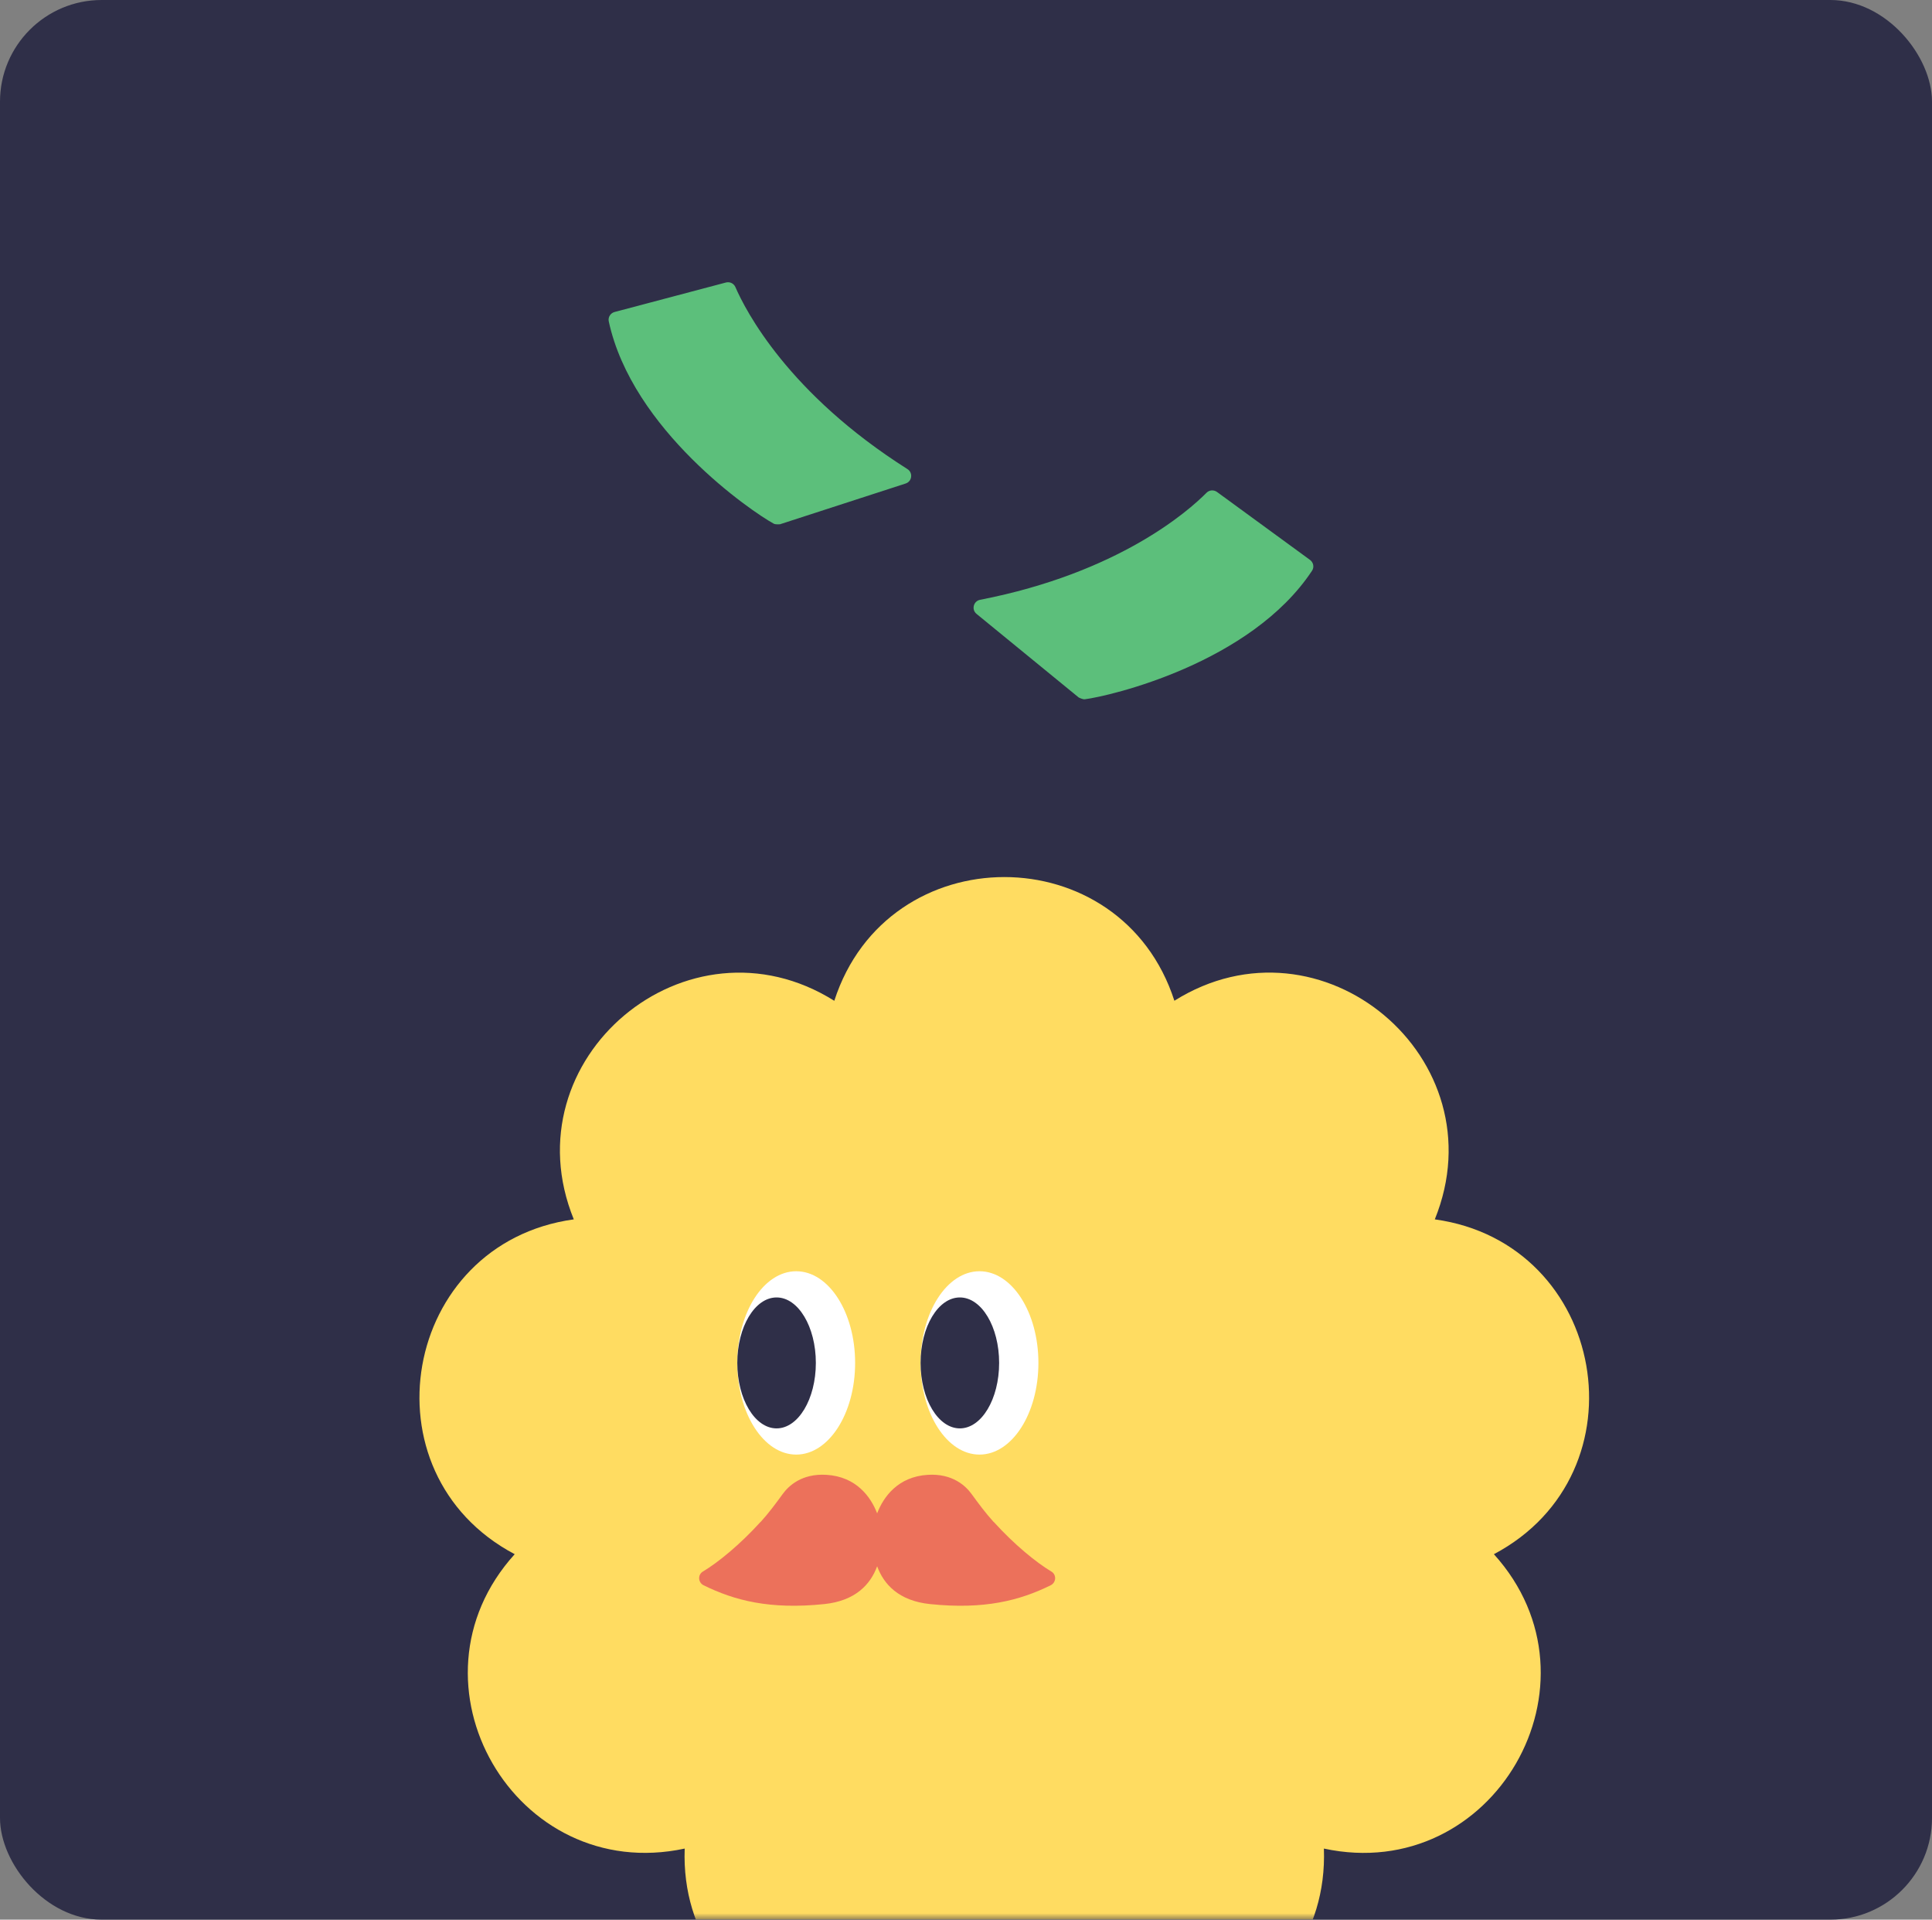 <svg width="152" height="151" viewBox="0 0 152 151" fill="none" xmlns="http://www.w3.org/2000/svg">
<rect x="0" y="0" width="152" height="151" fill="#808080" stroke="none"/>
<rect width="152" height="151" rx="8" fill="#2F2F48"/>
<mask id="mask0_902_22679" style="mask-type:alpha" maskUnits="userSpaceOnUse" x="22" y="47" width="114" height="104">
<rect x="22" y="47" width="114" height="104" fill="#D9D9D9"/>
</mask>
<g mask="url(#mask0_902_22679)">
<path d="M92.387 78.723C103.949 71.467 118.018 83.275 112.883 95.915C126.405 97.787 129.588 115.872 117.532 122.253C126.683 132.37 117.497 148.279 104.157 145.409C104.66 159.038 87.391 165.323 79.013 154.556C70.634 165.323 53.365 159.038 53.868 145.409C40.528 148.27 31.334 132.37 40.494 122.253C28.429 115.872 31.621 97.787 45.143 95.915C39.999 83.275 54.076 71.475 65.638 78.723C69.828 65.745 88.207 65.745 92.396 78.723H92.387Z" fill="#FFDC61"/>
<ellipse cx="62.642" cy="107.207" rx="4.635" ry="7.211" fill="white"/>
<ellipse cx="61.097" cy="107.207" rx="3.09" ry="5.15" fill="#2F2F48"/>
<ellipse cx="77.062" cy="107.207" rx="4.635" ry="7.211" fill="white"/>
<ellipse cx="75.517" cy="107.207" rx="3.09" ry="5.15" fill="#2F2F48"/>
<path fill-rule="evenodd" clip-rule="evenodd" d="M61.589 117.506C61.037 118.262 60.474 119.024 59.843 119.717L59.837 119.712C58.211 121.503 56.505 122.896 55.3 123.618C54.879 123.868 54.919 124.482 55.357 124.698C57.79 125.898 60.577 126.62 64.847 126.177C67.318 125.923 68.494 124.611 69.009 123.202C69.524 124.611 70.699 125.923 73.171 126.177C77.441 126.62 80.227 125.898 82.661 124.698C83.099 124.482 83.138 123.868 82.718 123.618C81.512 122.896 79.806 121.503 78.18 119.712L78.174 119.717C77.543 119.024 76.98 118.262 76.429 117.506C75.985 116.897 74.951 115.891 73 116.01C70.65 116.15 69.507 117.741 69.009 119.04C68.51 117.741 67.367 116.15 65.017 116.01C63.067 115.891 62.032 116.897 61.589 117.506Z" fill="#EC715B"/>
</g>
<path d="M57.857 22.581C58.655 24.422 62.001 30.953 71.391 36.897C71.847 37.185 71.76 37.874 71.246 38.035L61.368 41.238C61.368 41.238 61.028 41.272 60.879 41.195C59.16 40.265 49.737 33.831 47.893 25.273C47.825 24.945 48.035 24.626 48.353 24.541L57.112 22.222C57.417 22.142 57.734 22.295 57.857 22.581Z" fill="#5CBF7B"/>
<path d="M94.923 38.761C93.511 40.187 88.019 45.056 77.112 47.18C76.582 47.282 76.413 47.956 76.834 48.293L84.872 54.867C84.872 54.867 85.176 55.023 85.344 55.005C87.282 54.763 98.399 52.193 103.227 44.89C103.411 44.61 103.331 44.237 103.065 44.042L95.748 38.698C95.493 38.513 95.141 38.54 94.923 38.761Z" fill="#5CBF7B"/>
</svg>
